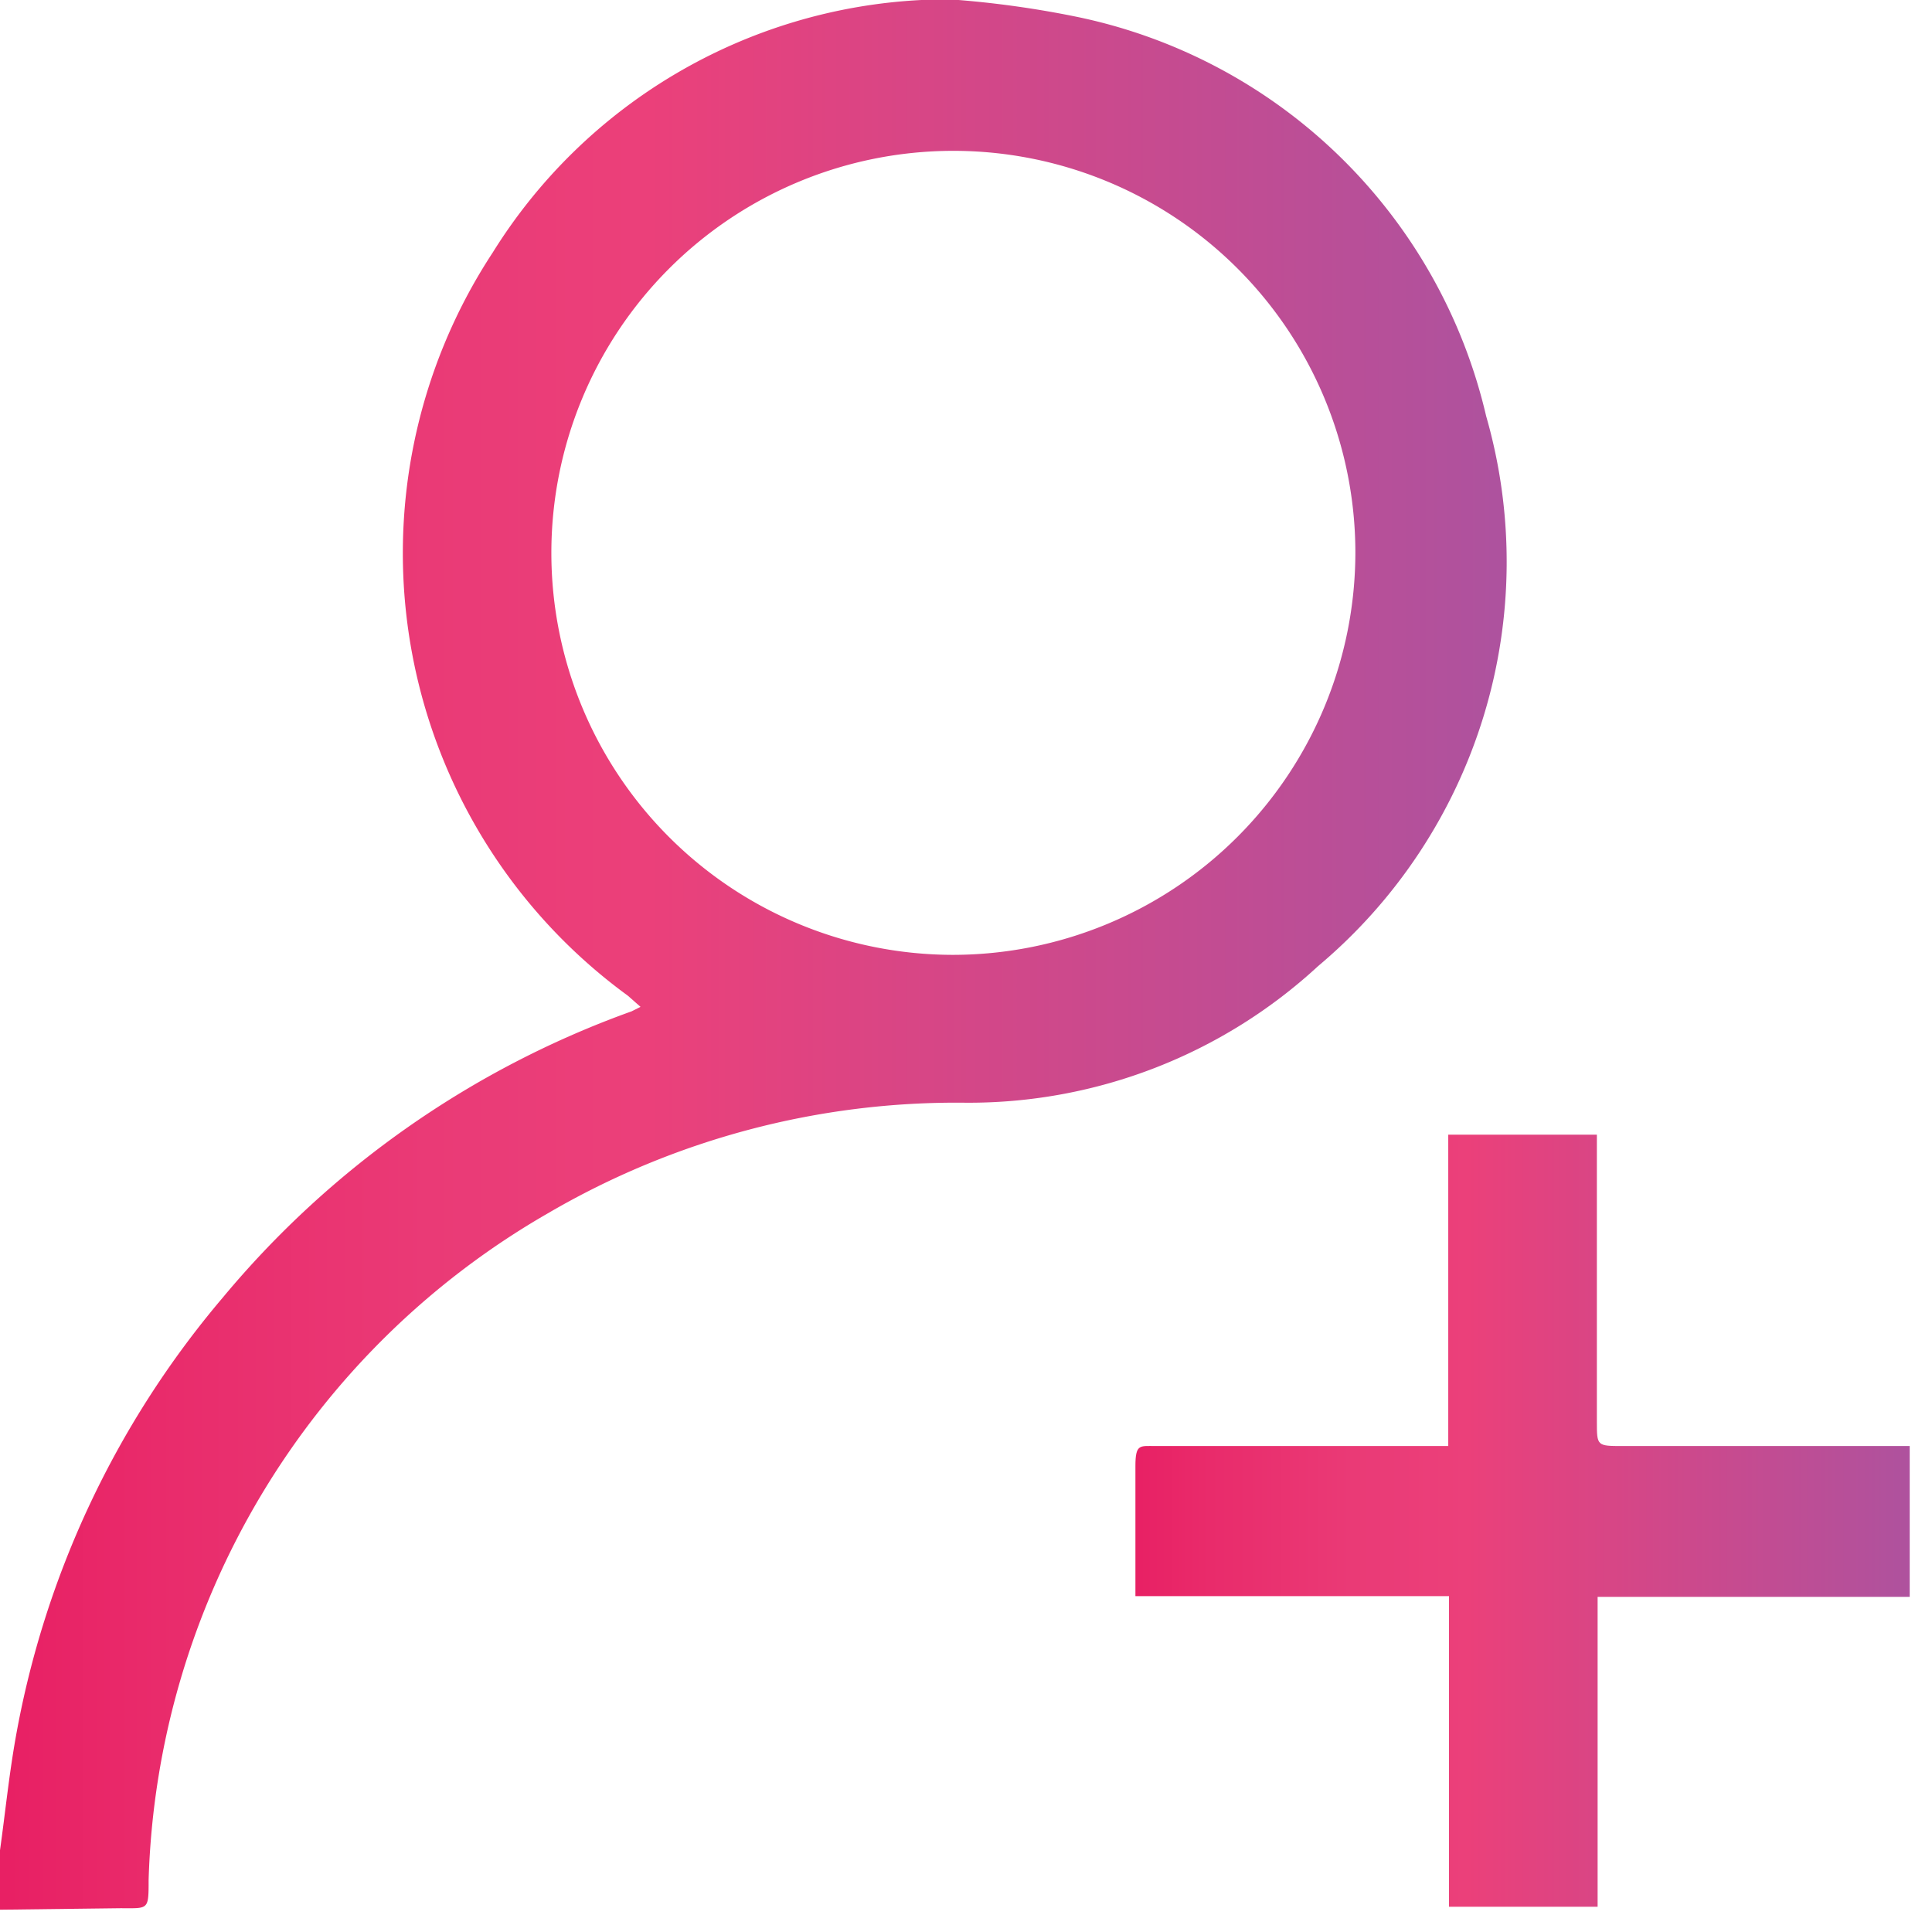 <svg xmlns="http://www.w3.org/2000/svg" width="26" height="26" viewBox="0 0 26 26">
    <defs>
        <linearGradient id="a" x1="0%" x2="99.869%" y1="50%" y2="50%">
            <stop offset="0%" stop-color="#E82064"/>
            <stop offset="10%" stop-color="#E92B6B"/>
            <stop offset="28%" stop-color="#EA3A76"/>
            <stop offset="43%" stop-color="#EB407A"/>
            <stop offset="100%" stop-color="#AE529E"/>
        </linearGradient>
        <linearGradient id="b" x1="-.096%" y1="50.048%" y2="50.048%">
            <stop offset="0%" stop-color="#E82064"/>
            <stop offset="10%" stop-color="#E92B6B"/>
            <stop offset="28%" stop-color="#EA3A76"/>
            <stop offset="43%" stop-color="#EB407A"/>
            <stop offset="100%" stop-color="#AE529E"/>
        </linearGradient>
    </defs>
    <g fill="none" fill-rule="evenodd">
        <path fill="url(#a)" d="M18.24 7.43a5.41 5.41 0 1 0-5.41 5.42 5.42 5.42 0 0 0 5.41-5.42zM0 24.9c.07-.5.12-1 .21-1.51A12.54 12.54 0 0 1 3 17.46a12.76 12.76 0 0 1 5.5-3.85l.12-.06-.17-.15a7.37 7.37 0 0 1-1.82-10A7.22 7.22 0 0 1 12.4 0h.5a13.31 13.31 0 0 1 1.56.22A7.14 7.14 0 0 1 20 5.6a7.1 7.1 0 0 1-2.26 7.4A6.93 6.93 0 0 1 13 14.84a10.89 10.89 0 0 0-5.63 1.49A10.72 10.72 0 0 0 2 25.3c0 .41 0 .38-.38.38L0 25.7v-.8z"/>
        <path fill="url(#b)" d="M25.7 21.49h-4.2v4.17h-2v-4.18h-4.22v-.85-.9c0-.3.06-.27.27-.27h3.94v-4.19h2v3.86c0 .33 0 .33.35.33h3.86v2.03z"/>
    </g>
</svg>
